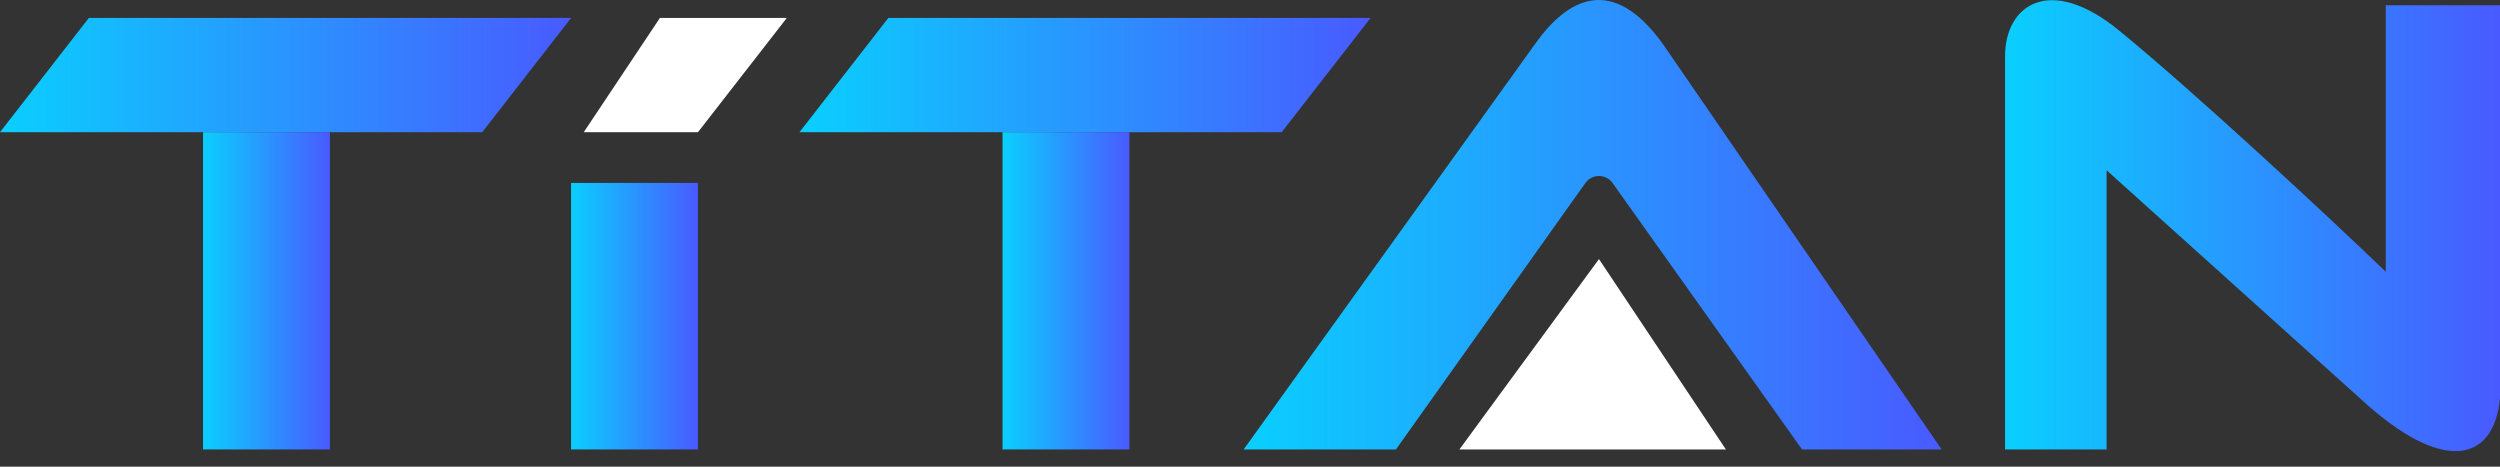 <svg width="150" height="28" viewBox="0 0 150 28" fill="none" xmlns="http://www.w3.org/2000/svg">
<rect x="0" y="0" width="150" height="28" fill="#333333" stroke="none"/>
<path d="M103.553 26.966H87.564L95.939 15.545L103.553 26.966Z" fill="white"/>
<path d="M92.132 2.601L74.619 26.966H83.756L95.124 10.98C95.523 10.42 96.355 10.42 96.754 10.98L108.122 26.966H116.498L99.746 2.601C96.701 -1.587 94.036 -0.064 92.132 2.601Z" fill="url(#paint0_linear_47_319)"/>
<path d="M0 7.931L5.33 1.078H34.264L28.934 7.931H0Z" fill="url(#paint1_linear_47_319)"/>
<path d="M12.183 26.966V7.931H19.797V26.966H12.183Z" fill="url(#paint2_linear_47_319)"/>
<path d="M47.969 7.931L53.299 1.078H82.233L76.903 7.931H47.969Z" fill="url(#paint3_linear_47_319)"/>
<path d="M60.152 26.966V7.931H67.766V26.966H60.152Z" fill="url(#paint4_linear_47_319)"/>
<path d="M41.878 10.976H34.264V26.966H41.878V10.976Z" fill="url(#paint5_linear_47_319)"/>
<path d="M35.025 7.931L39.594 1.078H47.208L41.878 7.931H35.025Z" fill="white"/>
<path d="M120.305 3.362V26.966H126.396V10.215L141.624 23.921C146.574 28.489 149.619 27.728 150 23.921V0.316H143.147V16.306C139.721 13.007 131.685 5.544 127.157 1.839C122.97 -1.587 120.305 0.316 120.305 3.362Z" fill="url(#paint6_linear_47_319)"/>
<defs>
<linearGradient id="paint0_linear_47_319" x1="74.619" y1="13.483" x2="116.498" y2="13.483" gradientUnits="userSpaceOnUse">
<stop stop-color="#0ACFFE"/>
<stop offset="1" stop-color="#495AFF"/>
</linearGradient>
<linearGradient id="paint1_linear_47_319" x1="0" y1="4.504" x2="34.264" y2="4.504" gradientUnits="userSpaceOnUse">
<stop stop-color="#0ACFFE"/>
<stop offset="1" stop-color="#495AFF"/>
</linearGradient>
<linearGradient id="paint2_linear_47_319" x1="12.183" y1="17.448" x2="19.797" y2="17.448" gradientUnits="userSpaceOnUse">
<stop stop-color="#0ACFFE"/>
<stop offset="1" stop-color="#495AFF"/>
</linearGradient>
<linearGradient id="paint3_linear_47_319" x1="47.969" y1="4.504" x2="82.233" y2="4.504" gradientUnits="userSpaceOnUse">
<stop stop-color="#0ACFFE"/>
<stop offset="1" stop-color="#495AFF"/>
</linearGradient>
<linearGradient id="paint4_linear_47_319" x1="60.152" y1="17.448" x2="67.766" y2="17.448" gradientUnits="userSpaceOnUse">
<stop stop-color="#0ACFFE"/>
<stop offset="1" stop-color="#495AFF"/>
</linearGradient>
<linearGradient id="paint5_linear_47_319" x1="34.264" y1="18.971" x2="41.878" y2="18.971" gradientUnits="userSpaceOnUse">
<stop stop-color="#0ACFFE"/>
<stop offset="1" stop-color="#495AFF"/>
</linearGradient>
<linearGradient id="paint6_linear_47_319" x1="120.305" y1="13.54" x2="150" y2="13.54" gradientUnits="userSpaceOnUse">
<stop stop-color="#0ACFFE"/>
<stop offset="1" stop-color="#495AFF"/>
</linearGradient>
</defs>
</svg>
